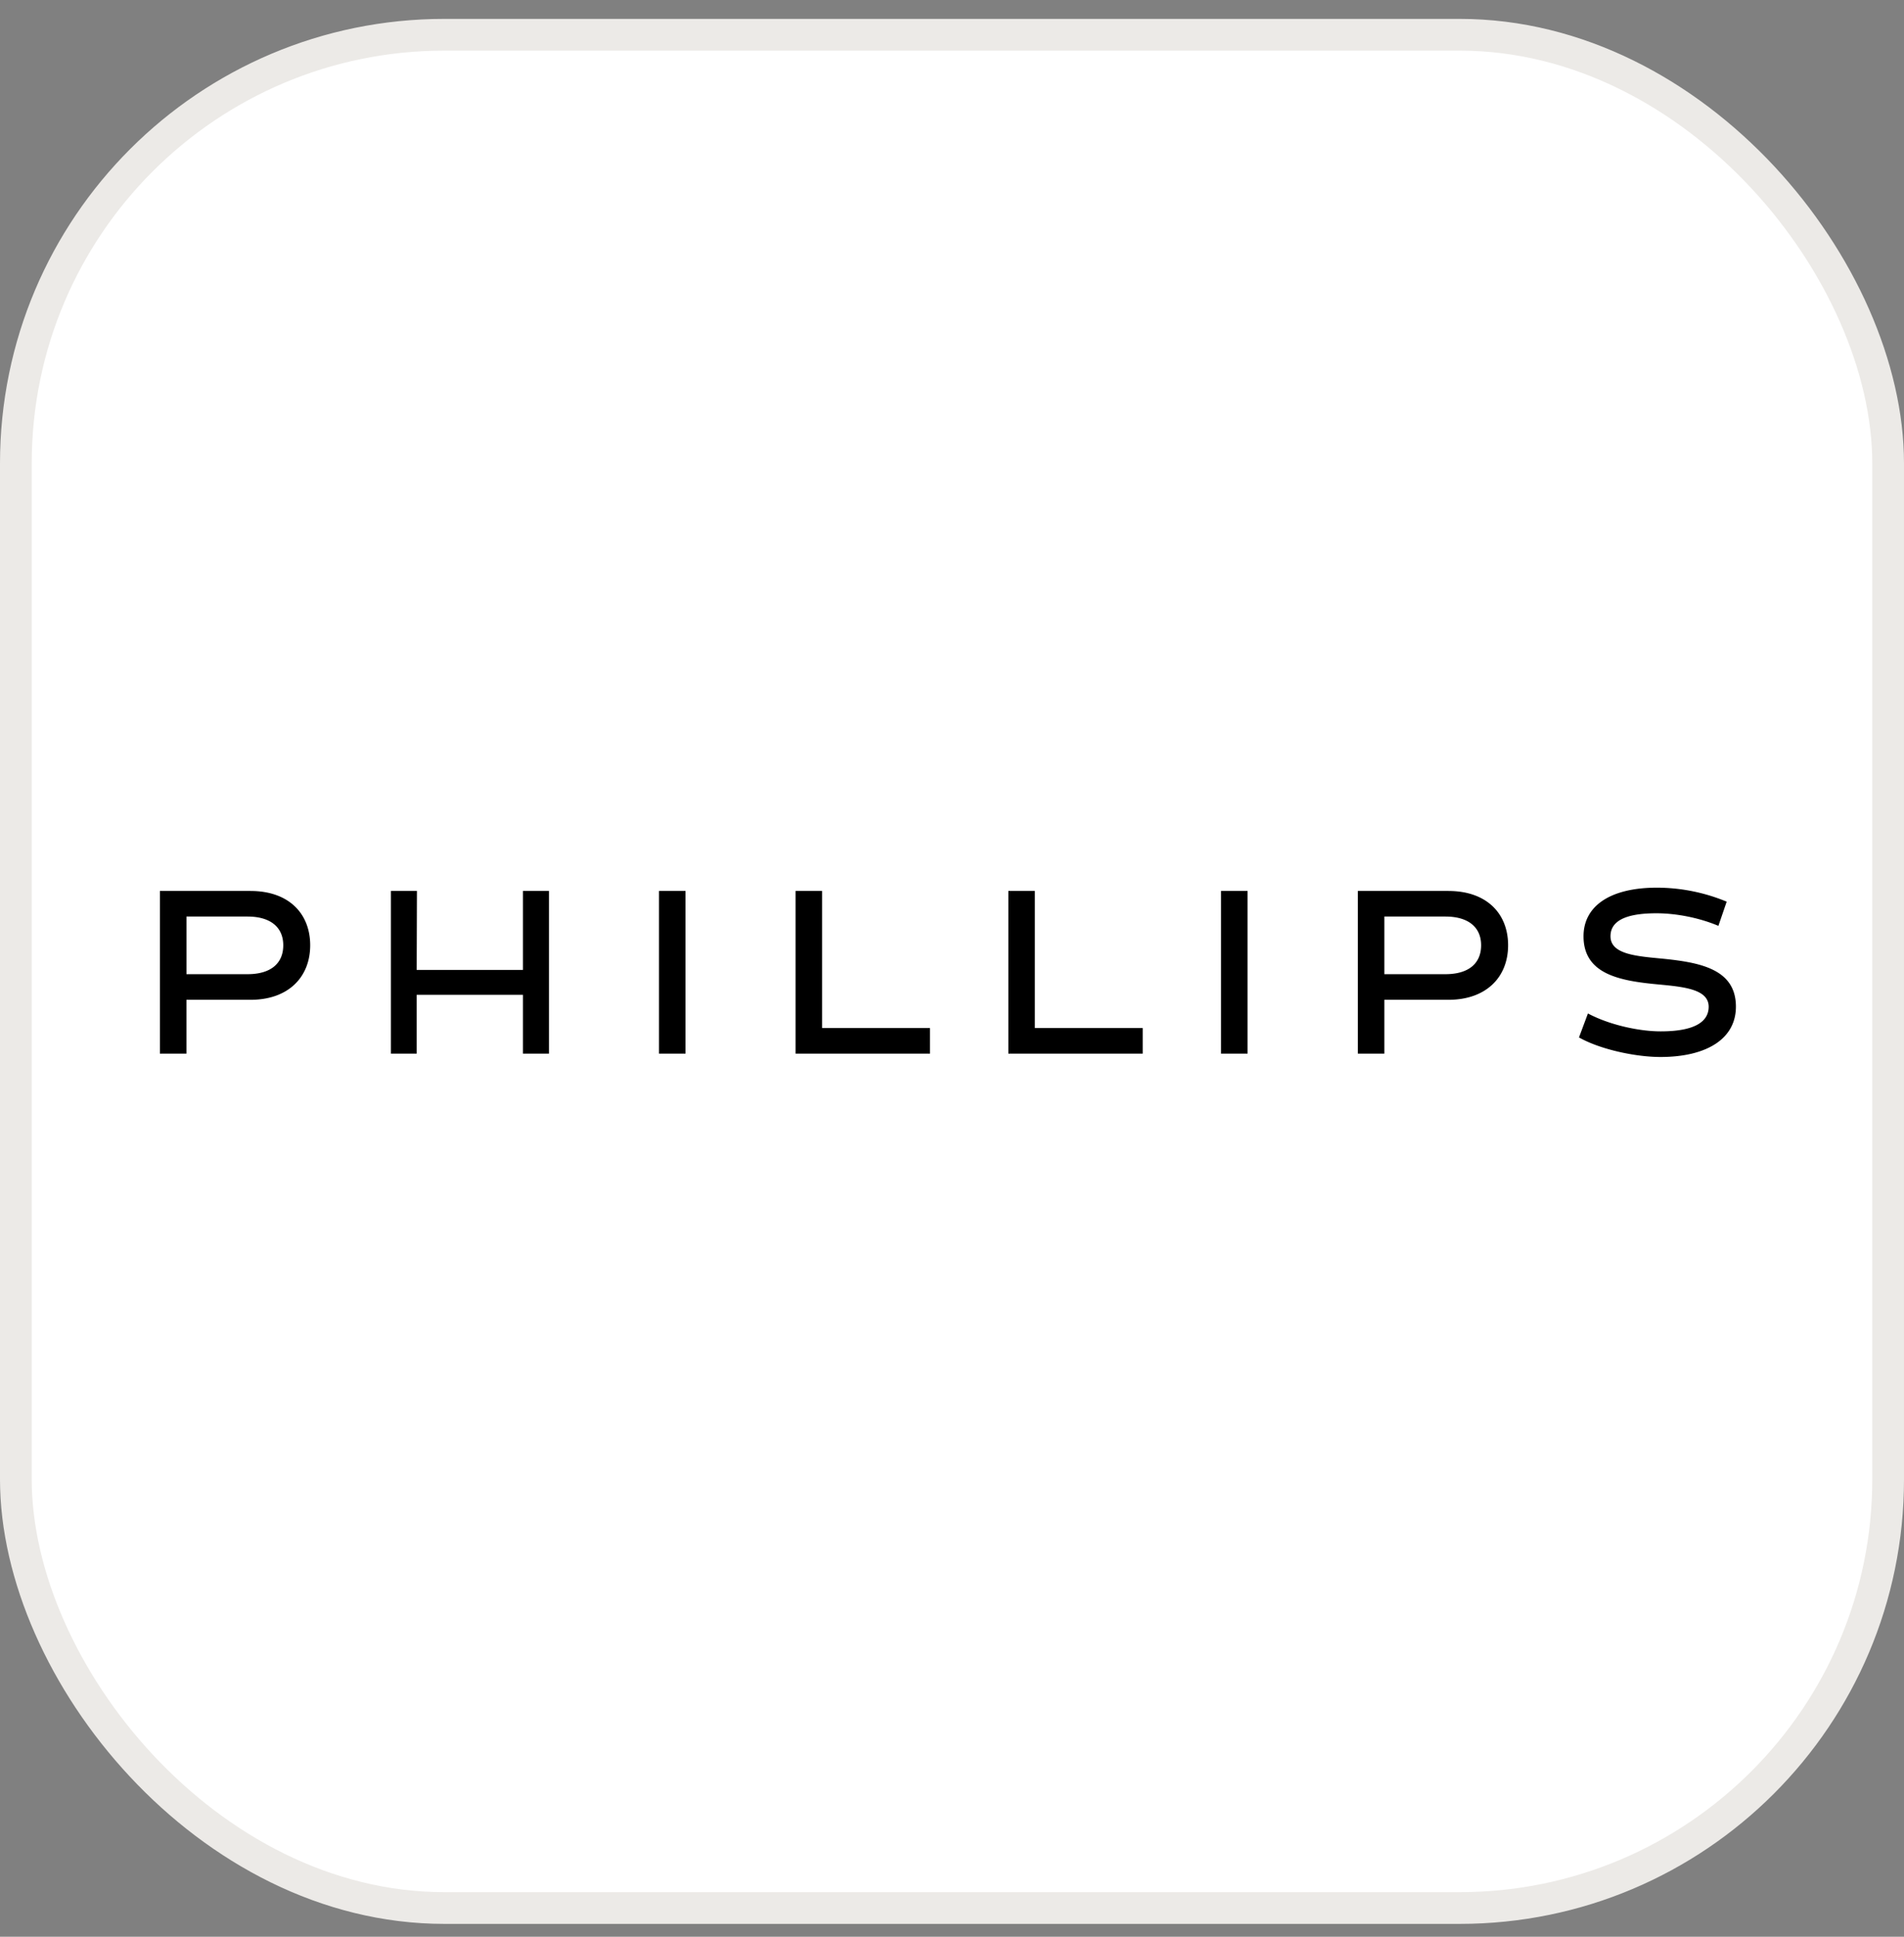 <svg xmlns="http://www.w3.org/2000/svg" fill="none" viewBox="0 0 60 61">
  <rect x="0" y="0" width="60" height="61" fill="#808080" stroke="none"/>
  <rect width="59" height="59" x=".5" y="1.095" fill="#fff" rx="13.5"/>
  <rect width="59" height="59" x=".5" y="1.095" stroke="#ECEAE7" rx="13.5"/>
  <path fill="#000" d="M25.905 28.061h-.835v5.124h4.236v-.806h-3.4V28.06Zm-5.138 5.124h.835v-5.124h-.835v5.124Zm-7.628-5.124h-.82v5.124h.812v-1.852h3.348v1.852h.82v-5.124h-.82v2.488h-3.348l.008-2.488Zm25.339 5.124h.835v-5.124h-.835v5.124ZM50.04 31.92l-.282.755c.657.374 1.776.616 2.566.616 1.462 0 2.379-.575 2.379-1.584 0-1.187-1.126-1.396-2.349-1.516-.783-.075-1.603-.134-1.603-.702 0-.44.395-.724 1.446-.724.627 0 1.35.141 1.954.396l.261-.762a5.754 5.754 0 0 0-2.2-.441c-1.476 0-2.311.582-2.311 1.531 0 1.195 1.14 1.404 2.349 1.516.783.075 1.595.142 1.595.703 0 .455-.41.776-1.513.776-.679 0-1.616-.203-2.292-.564ZM32.61 28.061h-.835v5.124h4.235v-.806h-3.4V28.06Zm13.035 0h-2.856v5.124h.835V31.49h2.02c1.194 0 1.88-.717 1.88-1.718 0-.994-.671-1.71-1.88-1.71Zm-.097 2.622h-1.924v-1.815h1.924c.723 0 1.126.336 1.126.904 0 .568-.388.911-1.126.911Zm-37.65-2.622H5.04v5.124h.835V31.49h2.02c1.194 0 1.88-.717 1.88-1.718 0-.994-.671-1.71-1.88-1.71ZM7.8 30.683H5.876v-1.815H7.8c.723 0 1.126.336 1.126.904 0 .568-.388.911-1.126.911Z"/>
</svg>
